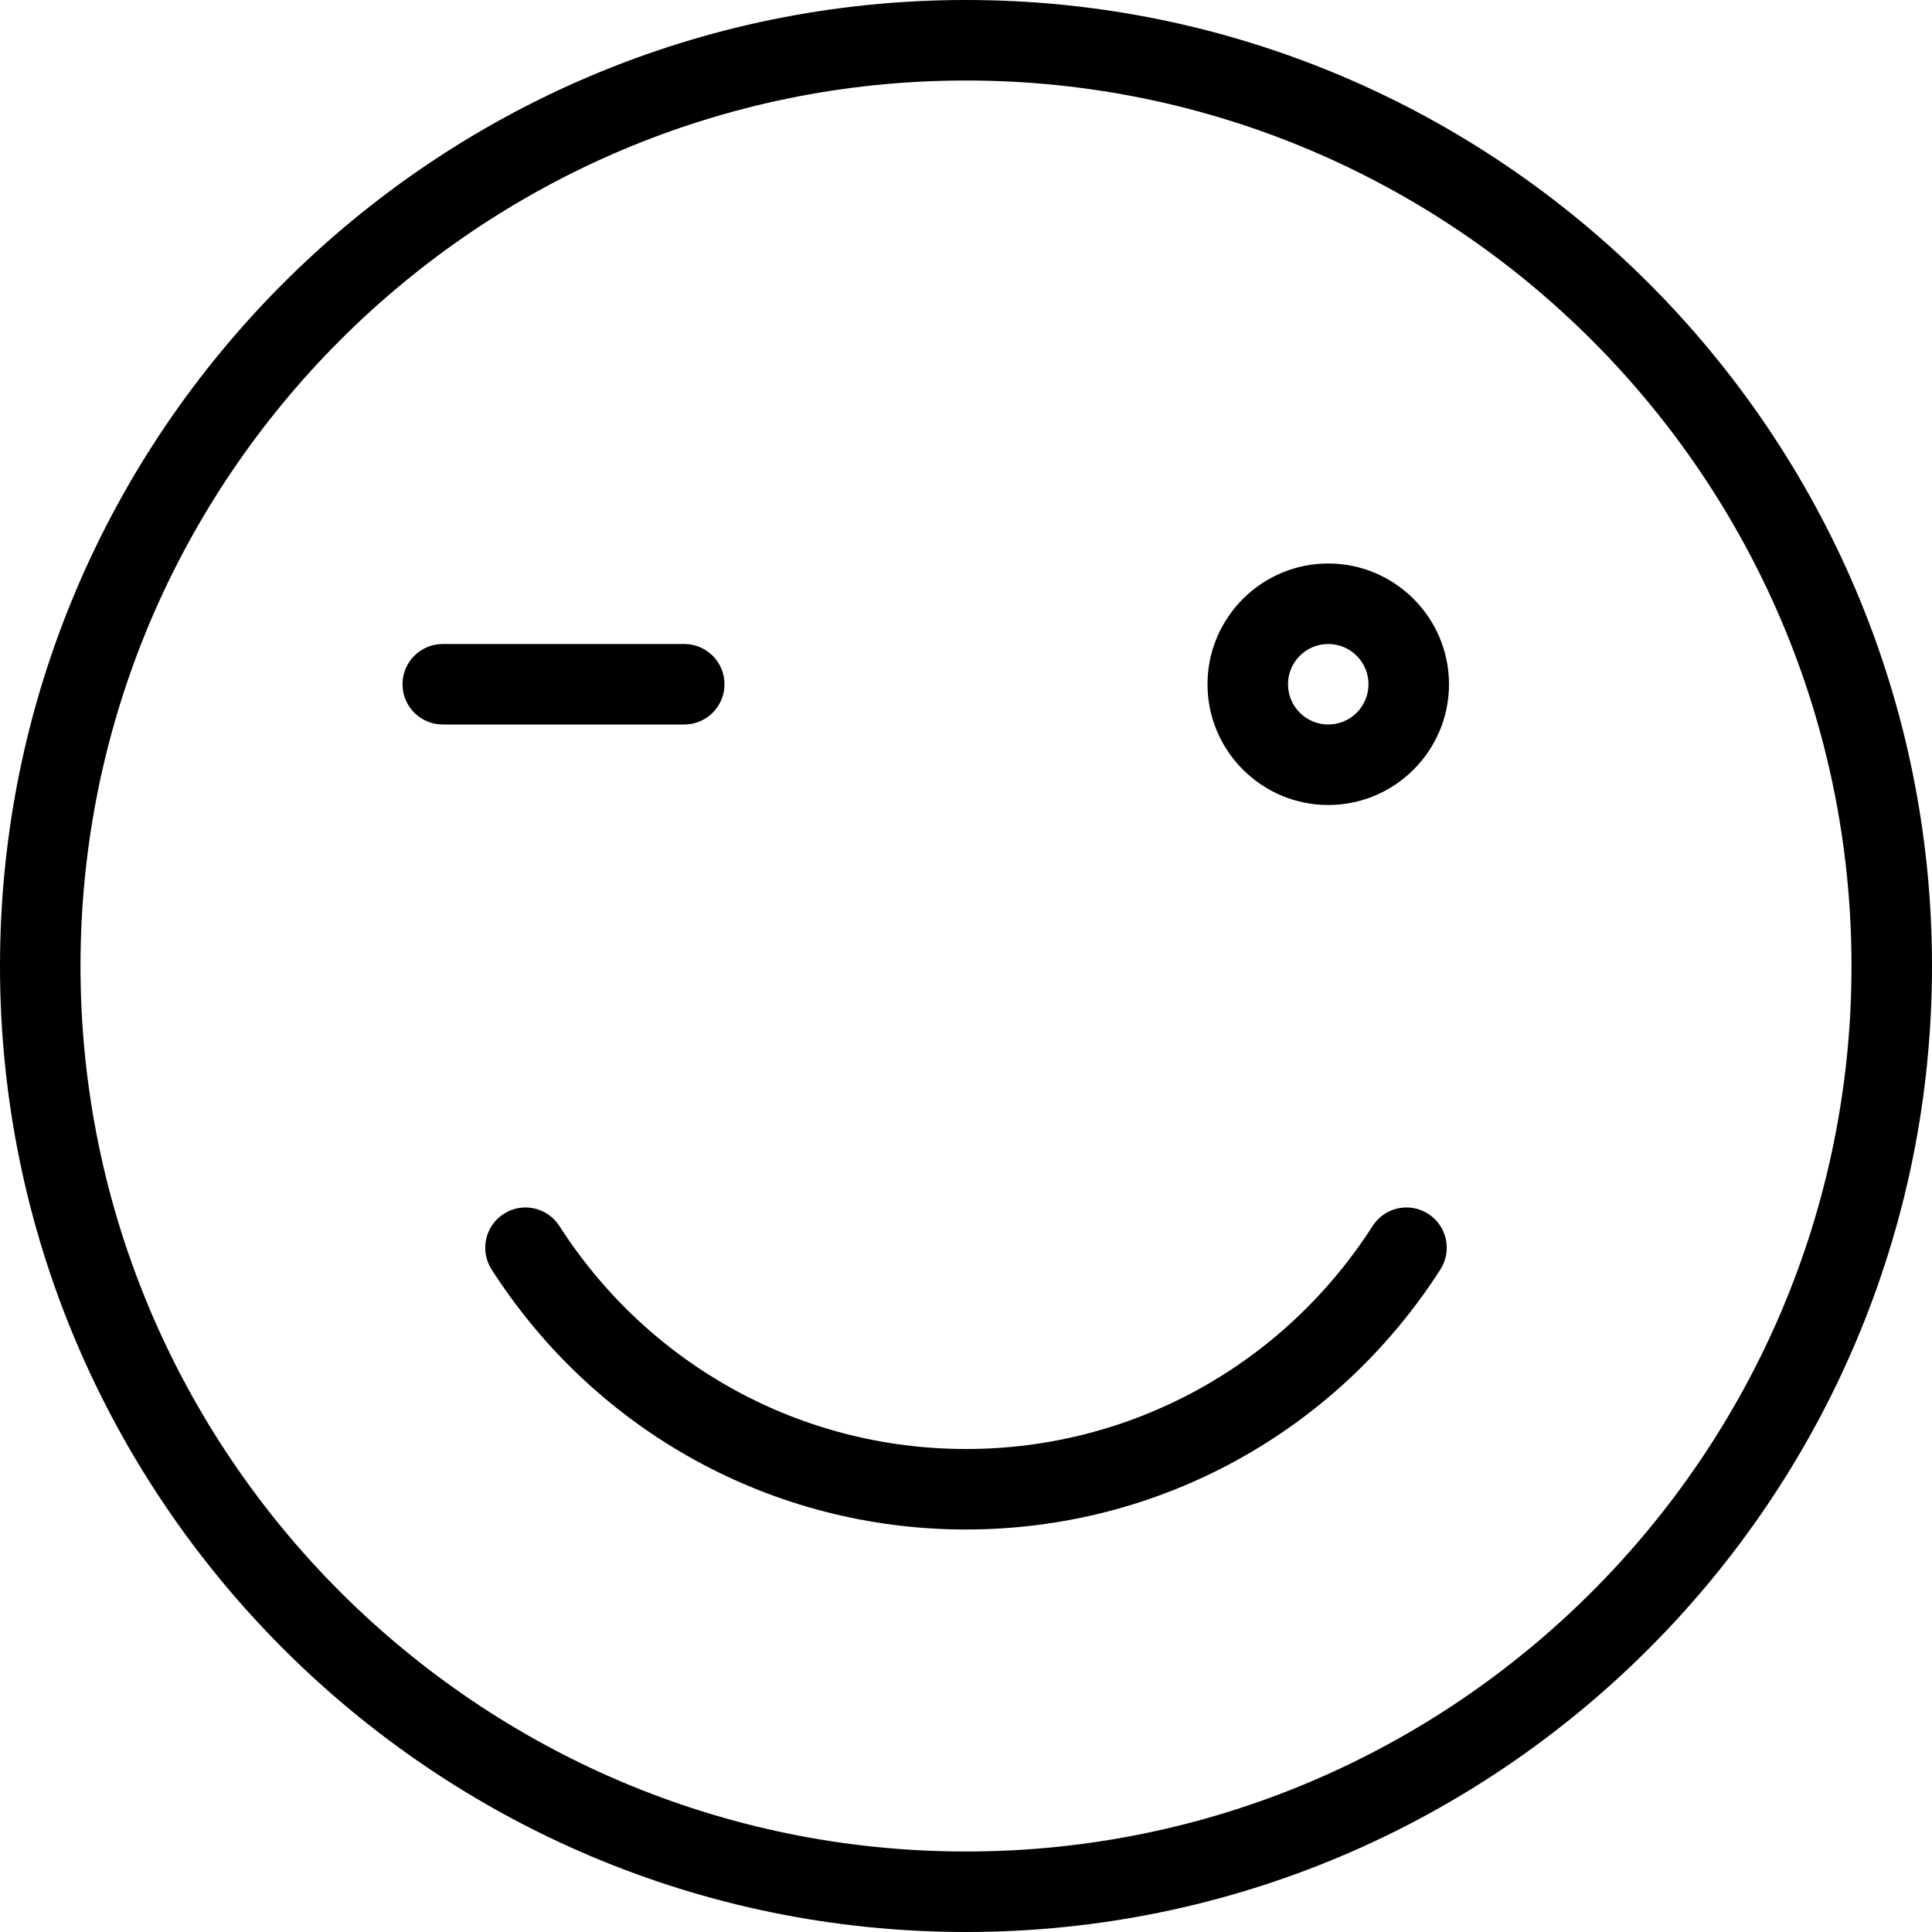 <?xml version="1.0" encoding="iso-8859-1"?>
<!-- Generator: Adobe Illustrator 19.0.0, SVG Export Plug-In . SVG Version: 6.00 Build 0)  -->
<svg version="1.1" id="Layer_1" xmlns="http://www.w3.org/2000/svg" xmlns:xlink="http://www.w3.org/1999/xlink" x="0px" y="0px"
	 viewBox="0 0 24 24" style="enable-background:new 0 0 24 24;" xml:space="preserve">
<g>
	<g>
		<path d="M12,24C5.383,24,0,18.617,0,12S5.383,0,12,0s12,5.383,12,12S18.617,24,12,24z M12,1C5.935,1,1,5.935,1,12s4.935,11,11,11
			s11-4.935,11-11S18.065,1,12,1z"/>
	</g>
	<g>
		<path d="M8.5,9h-3C5.224,9,5,8.776,5,8.5S5.224,8,5.5,8h3C8.776,8,9,8.224,9,8.5S8.776,9,8.5,9z"/>
	</g>
	<g>
		<path d="M16.5,10C15.673,10,15,9.327,15,8.5S15.673,7,16.5,7S18,7.673,18,8.5S17.327,10,16.5,10z M16.5,8
			C16.224,8,16,8.224,16,8.5S16.224,9,16.5,9S17,8.776,17,8.5S16.776,8,16.5,8z"/>
	</g>
	<g>
		<path d="M12,19c-2.393,0-4.596-1.208-5.893-3.23c-0.149-0.232-0.082-0.542,0.151-0.691c0.232-0.15,0.541-0.082,0.691,0.151
			C8.062,16.964,9.95,18,12,18s3.938-1.036,5.051-2.77c0.148-0.232,0.458-0.301,0.691-0.151c0.232,0.149,0.3,0.458,0.151,0.691
			C16.596,17.792,14.393,19,12,19z"/>
	</g>
</g>
<g>
</g>
<g>
</g>
<g>
</g>
<g>
</g>
<g>
</g>
<g>
</g>
<g>
</g>
<g>
</g>
<g>
</g>
<g>
</g>
<g>
</g>
<g>
</g>
<g>
</g>
<g>
</g>
<g>
</g>
</svg>
